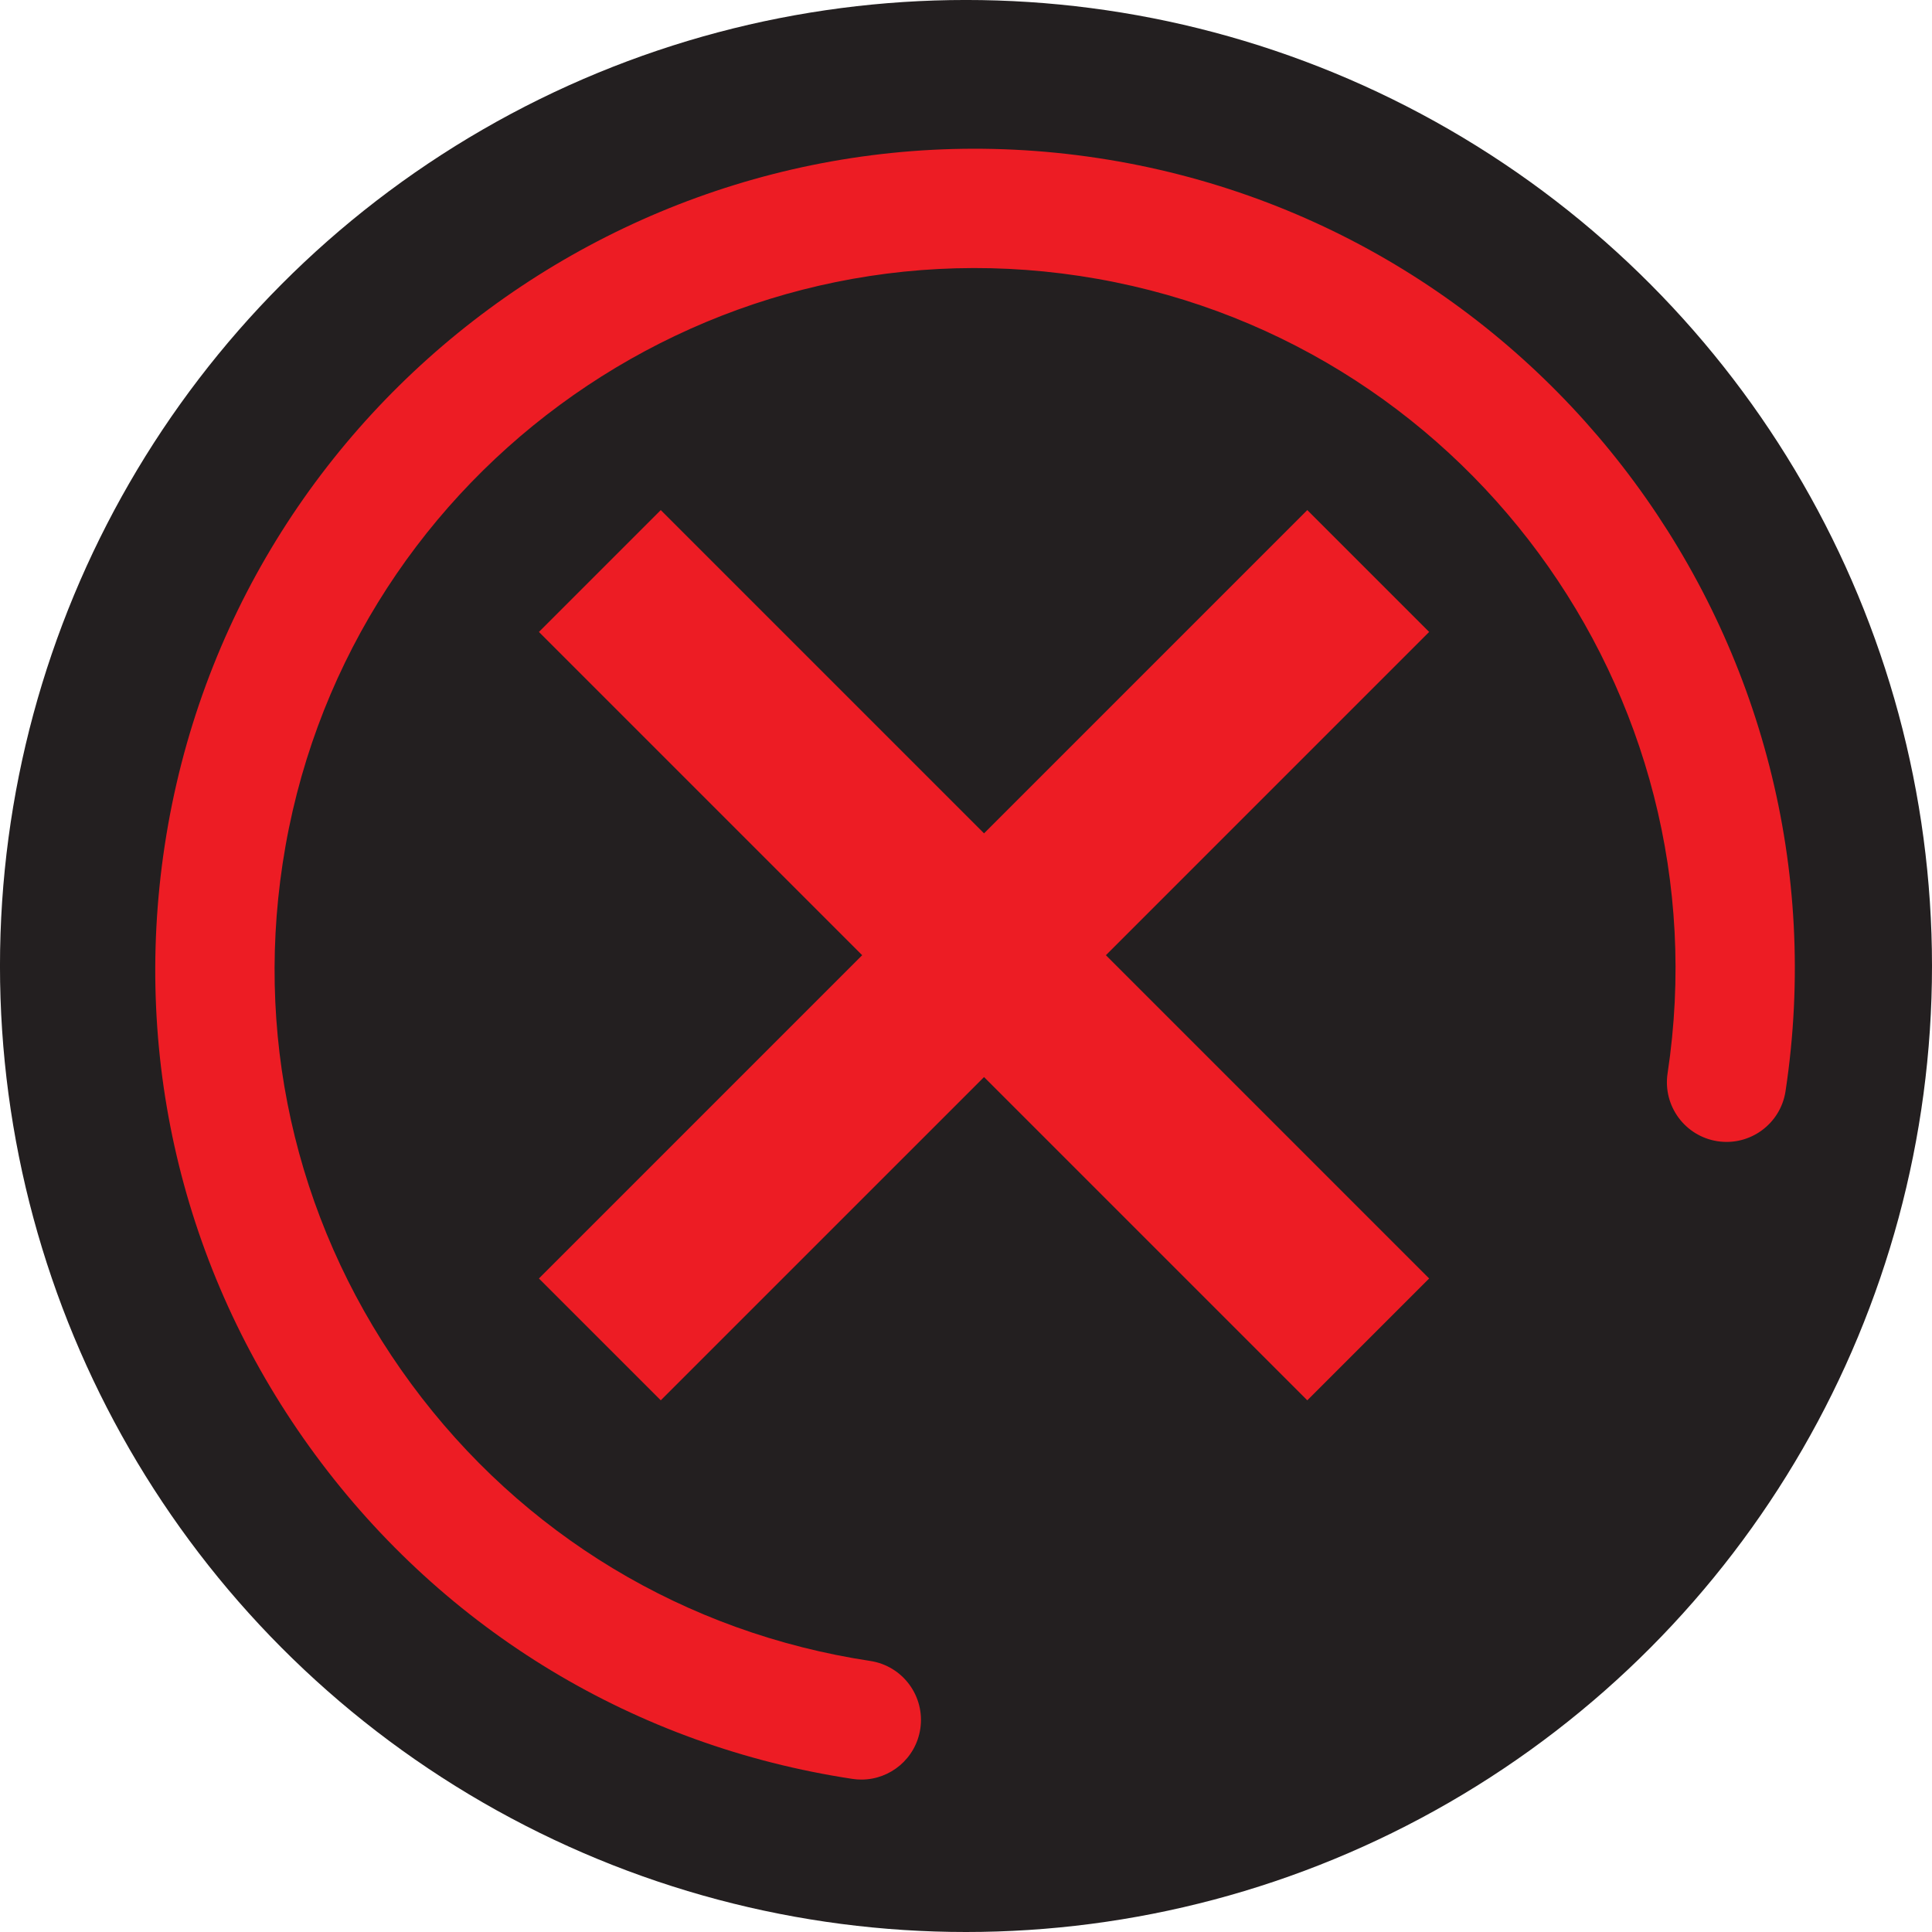 <?xml version="1.0" encoding="utf-8"?>
<!-- Generator: Adobe Illustrator 17.0.0, SVG Export Plug-In . SVG Version: 6.00 Build 0)  -->
<!DOCTYPE svg PUBLIC "-//W3C//DTD SVG 1.1//EN" "http://www.w3.org/Graphics/SVG/1.1/DTD/svg11.dtd">
<svg version="1.1" id="Layer_1" xmlns="http://www.w3.org/2000/svg" xmlns:xlink="http://www.w3.org/1999/xlink" x="0px" y="0px"
	 width="112.493px" height="112.493px" viewBox="0 0 112.493 112.493" enable-background="new 0 0 112.493 112.493"
	 xml:space="preserve">
<g>
	<circle fill="#231F20" cx="56.246" cy="56.246" r="56.247"/>
	<g>
		<path fill="#ED1C24" d="M50.156,103.618c-0.173,0-0.348-0.013-0.525-0.04c-12.605-1.909-23.712-8.612-31.275-18.874
			S7.68,61.849,9.588,49.245c3.941-26.02,28.309-43.984,54.334-40.043c26.02,3.94,43.983,28.315,40.043,54.334
			c-0.287,1.897-2.061,3.201-3.954,2.914c-1.896-0.287-3.201-2.057-2.914-3.954c3.367-22.232-11.982-43.059-34.215-46.426
			C40.65,12.706,19.823,28.052,16.456,50.285c-1.631,10.77,1.03,21.53,7.492,30.299c6.462,8.769,15.953,14.496,26.723,16.127
			c1.896,0.287,3.201,2.057,2.914,3.954C53.324,102.385,51.844,103.618,50.156,103.618z"/>
	</g>
	<polygon fill="#ED1C24" points="83.214,36.795 76.119,29.7 57.297,48.523 38.474,29.7 31.379,36.795 50.201,55.618 31.379,74.441 
		38.474,81.535 57.297,62.713 76.119,81.535 83.214,74.441 64.392,55.618 	"/>
</g>
</svg>
